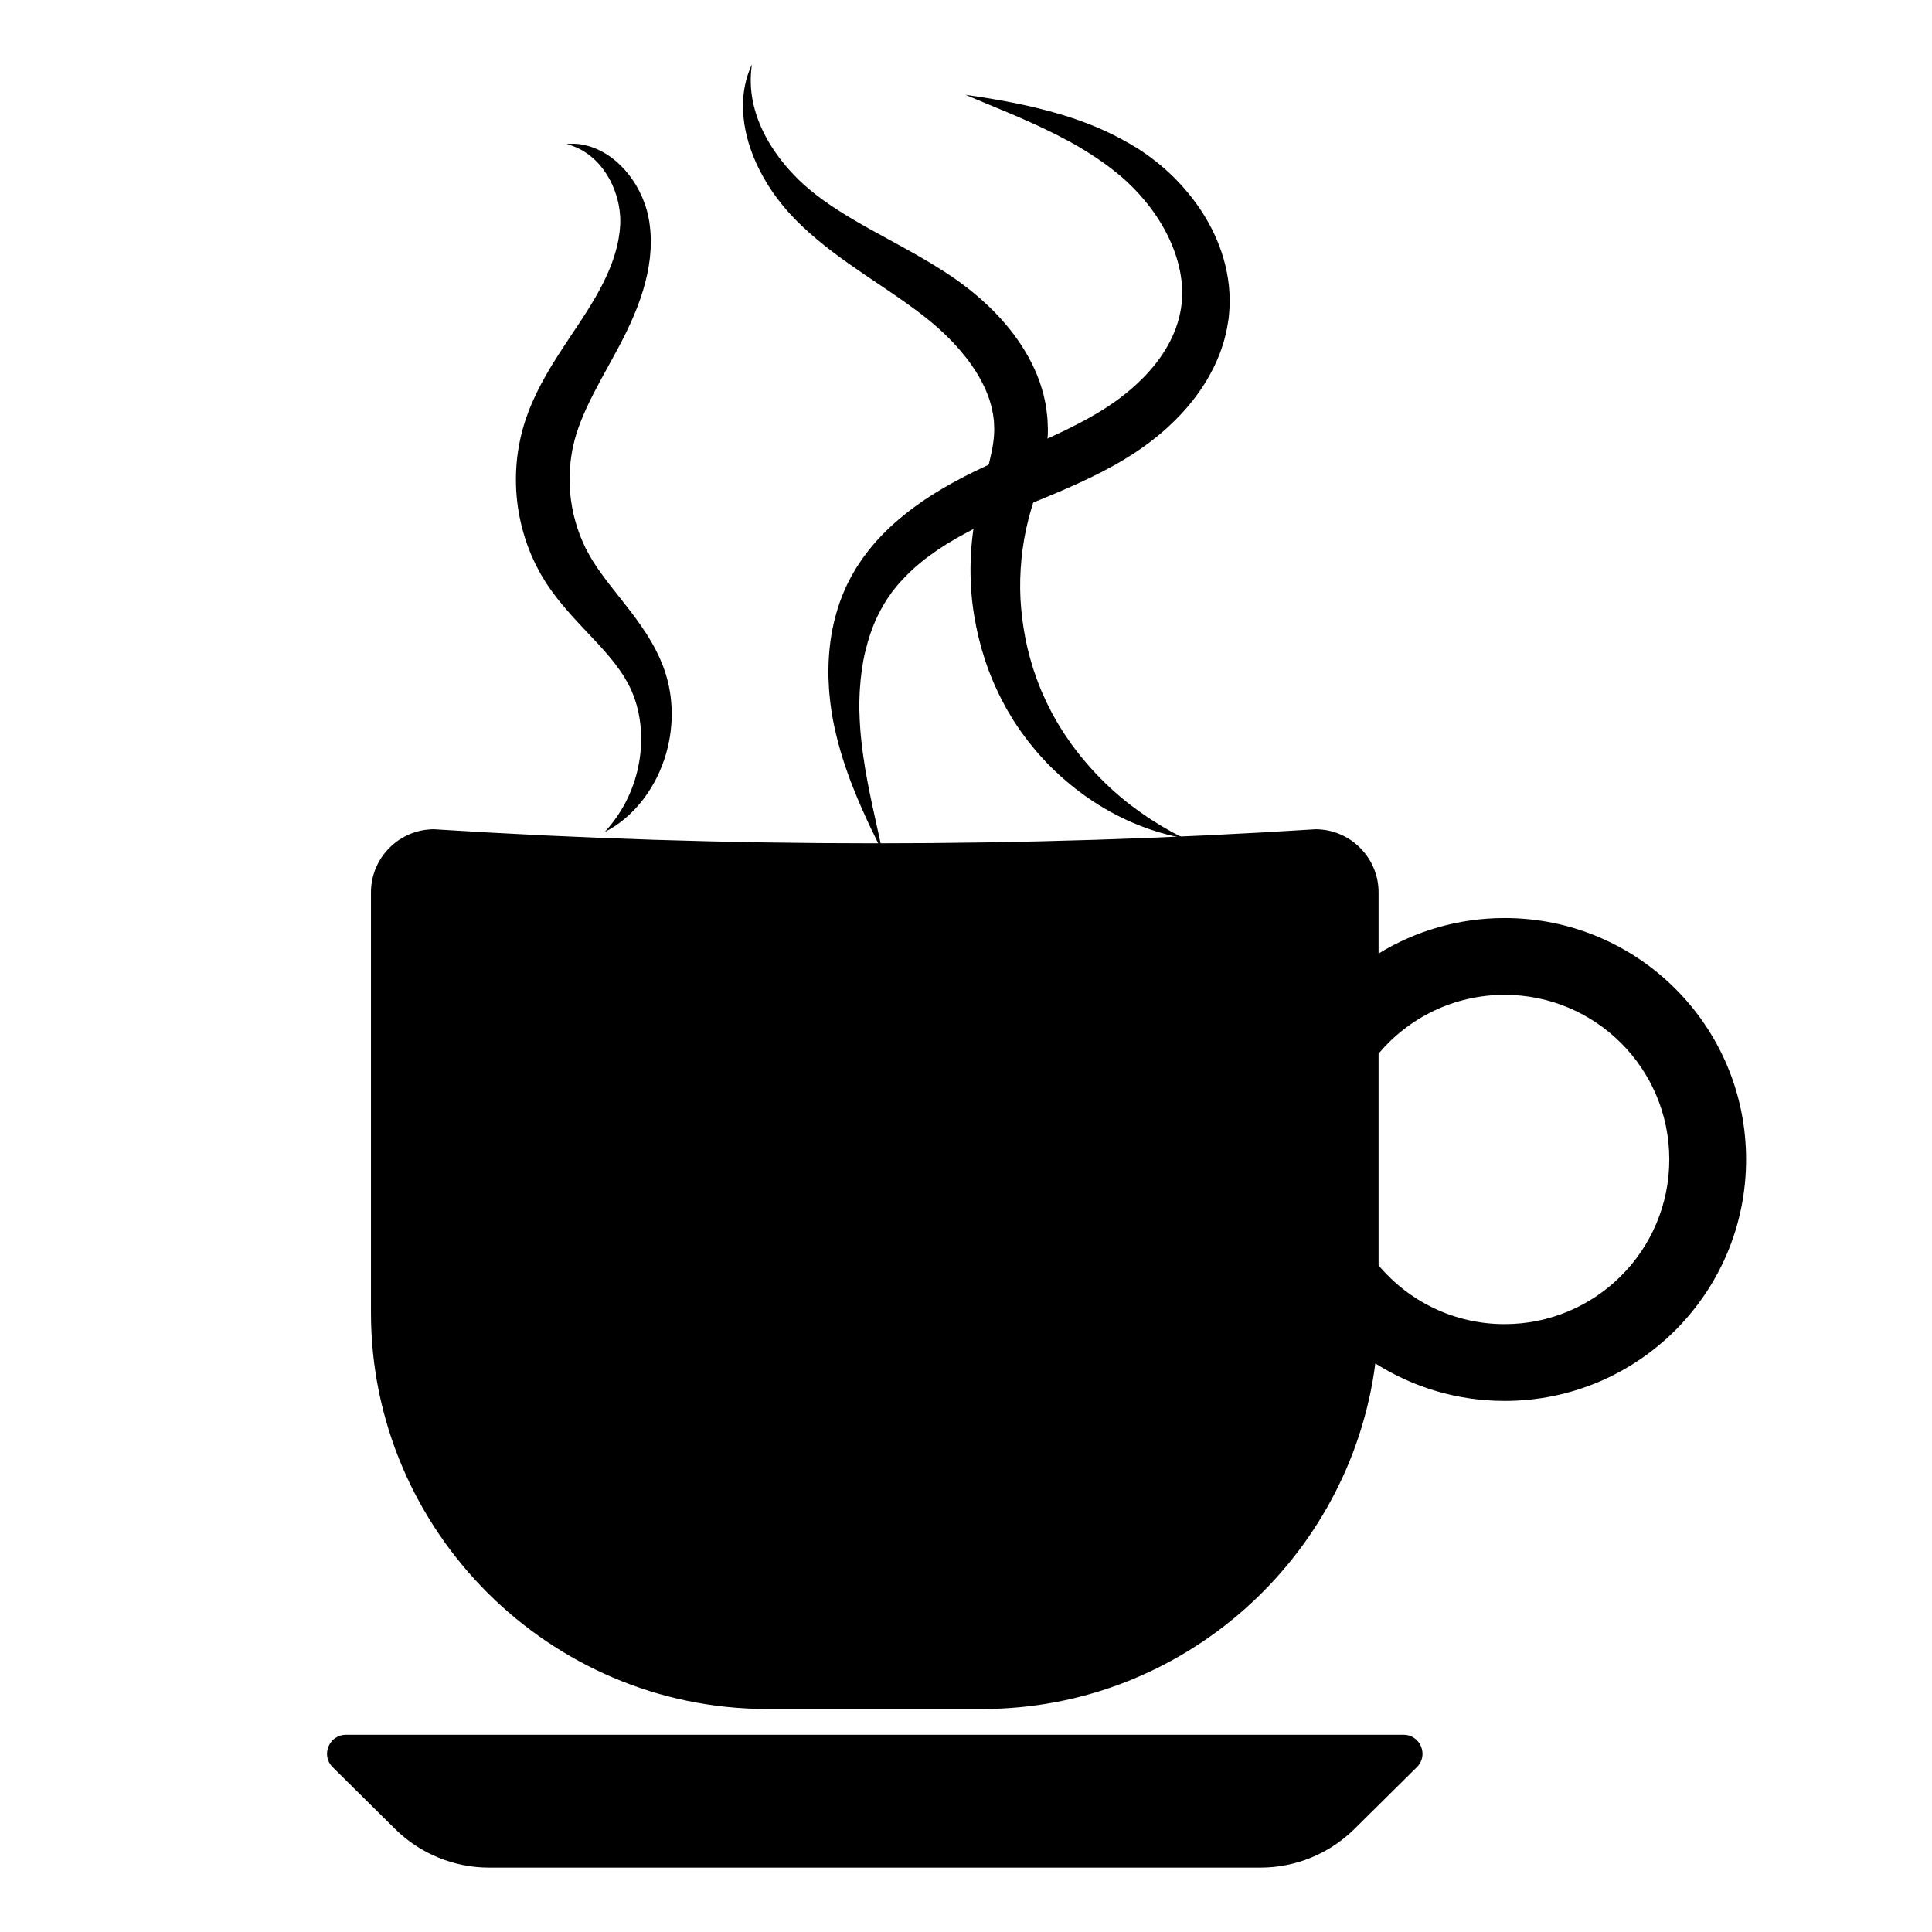 <?xml version="1.0" encoding="UTF-8" standalone="no" ?>
<!DOCTYPE svg PUBLIC "-//W3C//DTD SVG 1.1//EN" "http://www.w3.org/Graphics/SVG/1.1/DTD/svg11.dtd">
<svg xmlns="http://www.w3.org/2000/svg" xmlns:xlink="http://www.w3.org/1999/xlink" version="1.1" width="1080" height="1080" viewBox="0 0 1080 1080" xml:space="preserve">
<desc>Created with Fabric.js 5.2.4</desc>
<defs>
</defs>
<rect x="0" y="0" width="100%" height="100%" fill="transparent"></rect>
<g transform="matrix(1 0 0 1 540 540)" id="a39230cd-479a-4a0b-b003-d046e2b3c53e"  >
<rect style="stroke: none; stroke-width: 1; stroke-dasharray: none; stroke-linecap: butt; stroke-dashoffset: 0; stroke-linejoin: miter; stroke-miterlimit: 4; fill: rgb(255,255,255); fill-rule: nonzero; opacity: 1; visibility: hidden;" vector-effect="non-scaling-stroke"  x="-540" y="-540" rx="0" ry="0" width="1080" height="1080" />
</g>
<g transform="matrix(1 0 0 1 540 540)" id="34cf0407-4837-402f-8ee4-cfa1b3a60724"  >
</g>
<g transform="matrix(0.63 0 0 0.63 579.44 540)"  >
<g style="" vector-effect="non-scaling-stroke"   >
		<g transform="matrix(1 0 0 1 0 339.34)"  >
<path style="stroke: none; stroke-width: 1; stroke-dasharray: none; stroke-linecap: butt; stroke-dashoffset: 0; stroke-linejoin: miter; stroke-miterlimit: 4; fill: rgb(0,0,0); fill-rule: nonzero; opacity: 1;" vector-effect="non-scaling-stroke"  transform=" translate(-649.56, -1164.73)" d="M 848.192 1625.391 L 163.825 1625.391 C 132.557 1625.391 102.552 1613.051 80.331 1591.052 L 24.99 1536.264 C 14.337 1525.717 21.806 1507.558 36.797 1507.558 L 975.22 1507.558 C 990.212 1507.558 997.68 1525.717 987.027 1536.264 L 931.686 1591.052 C 909.465 1613.051 879.46 1625.391 848.192 1625.391 z M 1279.134 997.069 C 1279.134 1115.386 1183.22 1211.3 1064.903 1211.3 C 1022.689 1211.3 983.332 1199.083 950.16 1178.003 C 927.939 1350.348 779.644 1484.639 601.504 1484.639 L 410.513 1484.639 C 217.169 1484.639 58.979 1326.448 58.979 1133.105 L 58.979 760.008 C 58.979 729.24 84.152 704.067 114.92 704.067 C 375.646 720.675 636.371 720.675 897.097 704.067 C 927.865 704.067 953.038 729.24 953.038 760.008 L 953.038 814.338 C 985.599 794.362 1023.903 782.837 1064.903 782.837 C 1183.22 782.837 1279.134 878.752 1279.134 997.069 z M 1210.993 997.069 C 1210.993 916.386 1145.586 850.979 1064.903 850.979 C 1020 850.979 979.837 871.244 953.038 903.119 L 953.038 1091.019 C 979.837 1122.894 1020 1143.159 1064.903 1143.159 C 1145.586 1143.159 1210.993 1077.752 1210.993 997.069 z" stroke-linecap="round" />
</g>
		<g transform="matrix(1 0 0 1 -392.83 -424.27)"  >
<path style="stroke: none; stroke-width: 1; stroke-dasharray: none; stroke-linecap: butt; stroke-dashoffset: 0; stroke-linejoin: miter; stroke-miterlimit: 4; fill: rgb(0,0,0); fill-rule: nonzero; opacity: 1;" vector-effect="non-scaling-stroke"  transform=" translate(-256.73, -401.12)" d="M 266.384 706.475 C 266.384 706.475 266.846 705.955 267.74 704.947 C 268.187 704.442 268.743 703.816 269.403 703.072 C 270.054 702.319 270.756 701.423 271.576 700.444 C 274.789 696.471 279.299 690.457 283.771 682.325 C 288.199 674.175 292.605 663.88 295.463 651.738 C 296.847 645.662 297.987 639.183 298.433 632.345 C 298.677 628.932 298.763 625.442 298.759 621.899 C 298.666 618.351 298.504 614.747 298.052 611.115 C 297.67 607.48 297.019 603.829 296.29 600.165 C 295.414 596.527 294.554 592.849 293.283 589.256 C 293.006 588.347 292.676 587.452 292.328 586.562 C 291.993 585.672 291.656 584.778 291.318 583.88 C 290.554 582.123 289.868 580.329 288.992 578.61 C 288.204 576.853 287.247 575.171 286.35 573.459 L 286.181 573.137 C 286.25 573.288 285.909 572.573 286.315 573.435 L 286.205 573.246 L 285.765 572.49 L 284.882 570.974 C 284.293 569.962 283.702 568.946 283.109 567.926 L 282.667 567.177 L 282.258 566.595 L 281.447 565.43 C 280.915 564.652 280.382 563.871 279.847 563.087 L 279.452 562.495 L 278.98 561.855 L 278.036 560.574 C 277.409 559.719 276.78 558.861 276.15 558.001 C 274.858 556.287 273.438 554.587 272.087 552.867 C 270.69 551.146 269.196 549.429 267.752 547.697 C 261.771 540.793 255.078 533.771 248.011 526.281 C 240.95 518.791 233.54 510.798 226.287 501.809 L 223.583 498.41 L 220.931 494.85 C 220.053 493.647 219.151 492.486 218.292 491.24 L 215.727 487.472 L 214.446 485.579 L 214.128 485.103 L 213.541 484.133 L 213.021 483.274 L 210.937 479.832 L 209.893 478.108 C 209.728 477.85 209.529 477.482 209.33 477.109 L 208.739 476.013 L 206.391 471.606 L 205.227 469.391 C 204.867 468.668 204.557 467.975 204.221 467.264 L 202.264 463.006 L 201.298 460.867 L 200.428 458.69 L 198.698 454.322 C 198.097 452.872 197.599 451.388 197.1 449.902 L 195.595 445.442 C 194.61 442.459 193.87 439.405 193.01 436.379 C 189.86 424.201 188.075 411.633 187.674 399 C 187.322 386.369 188.285 373.665 190.755 361.248 C 191.978 355.018 193.513 348.942 195.479 342.834 L 196.773 338.909 L 198.452 334.285 L 199.302 331.989 L 200.161 329.878 L 201.903 325.674 C 204.345 320.184 206.873 314.798 209.587 309.689 C 212.286 304.536 215.126 299.638 217.959 294.82 C 223.703 285.282 229.571 276.34 235.274 267.802 C 238.08 263.586 240.862 259.406 243.619 255.265 C 244.294 254.241 244.967 253.219 245.639 252.199 C 246.292 251.186 246.943 250.175 247.593 249.167 C 248.261 248.133 248.927 247.101 249.592 246.073 C 250.208 245.099 250.823 244.128 251.436 243.16 C 252.675 241.247 253.852 239.214 255.057 237.26 C 256.221 235.288 257.379 233.328 258.53 231.38 C 259.612 229.422 260.726 227.478 261.769 225.535 C 262.76 223.585 263.865 221.668 264.798 219.736 C 272.585 204.333 277.731 189.284 279.463 175 C 279.758 173.209 279.847 171.446 279.982 169.686 C 280.046 168.872 280.111 168.062 280.176 167.256 C 280.183 166.28 280.191 165.31 280.199 164.345 C 280.195 163.59 280.192 162.838 280.188 162.092 C 280.144 161.262 280.099 160.437 280.054 159.618 C 279.91 157.979 279.788 156.34 279.572 154.725 C 279.158 151.492 278.536 148.335 277.751 145.288 C 276.954 142.244 275.963 139.33 274.919 136.512 C 272.801 130.88 270.044 125.888 267.153 121.448 C 264.204 117.051 260.995 113.292 257.757 110.195 C 251.25 104.014 244.722 100.456 240.031 98.568 C 238.863 98.062 237.799 97.697 236.875 97.373 C 235.953 97.026 235.162 96.78 234.518 96.608 C 233.224 96.237 232.556 96.045 232.556 96.045 C 232.556 96.045 233.251 95.992 234.597 95.891 C 235.276 95.826 236.12 95.781 237.126 95.785 C 238.138 95.756 239.312 95.762 240.639 95.869 C 243.307 96.002 246.619 96.422 250.449 97.419 C 254.288 98.381 258.637 99.956 263.25 102.361 C 272.479 107.119 282.671 115.454 291.094 127.745 C 295.338 133.864 299.007 141.005 301.902 149.045 C 302.631 151.054 303.28 153.13 303.865 155.261 C 304.135 156.336 304.407 157.416 304.681 158.504 C 304.921 159.685 305.163 160.873 305.406 162.067 C 305.587 163.061 305.77 164.06 305.954 165.065 L 306.021 165.434 C 306.014 165.26 306.068 165.875 306.071 165.891 L 306.097 166.1 L 306.198 166.939 L 306.4 168.628 C 306.667 170.888 306.969 173.187 307.053 175.505 C 307.655 184.799 307.08 194.524 305.48 204.288 C 303.884 214.059 301.273 223.871 297.915 233.543 C 294.561 243.245 290.496 252.739 285.895 262.18 C 285.31 263.374 284.723 264.571 284.135 265.771 C 283.569 266.901 283.002 268.033 282.432 269.169 C 281.836 270.325 281.238 271.485 280.638 272.647 C 280.035 273.789 279.43 274.935 278.823 276.083 C 276.396 280.678 273.937 285.213 271.437 289.732 C 266.491 298.76 261.512 307.671 256.92 316.579 C 254.651 321.018 252.407 325.466 250.406 329.914 C 248.303 334.349 246.48 338.791 244.731 343.238 L 243.519 346.572 L 242.9 348.236 L 242.399 349.766 L 241.383 352.808 L 240.253 356.652 L 239.683 358.608 L 239.541 359.097 C 239.789 358.272 239.582 358.988 239.625 358.858 L 239.577 359.066 L 239.383 359.899 L 238.586 363.225 L 238.173 364.884 C 238.047 365.441 237.959 366.009 237.849 366.57 L 237.211 369.946 C 235.65 378.98 234.945 388.251 235.253 397.522 C 235.486 406.796 236.768 416.054 238.857 425.061 C 239.463 427.29 239.942 429.558 240.621 431.759 L 241.62 435.067 C 241.946 436.172 242.267 437.279 242.683 438.348 L 243.846 441.589 L 244.421 443.21 L 245.084 444.792 L 246.401 447.955 L 247.046 449.526 L 247.708 450.922 L 249.007 453.726 L 249.326 454.431 C 249.427 454.659 249.529 454.892 249.712 455.21 L 250.677 456.98 L 252.603 460.512 L 253.084 461.394 L 253.204 461.615 C 253.526 462.165 252.902 461.116 253.007 461.288 L 253.232 461.657 L 254.12 463.137 L 255.886 466.103 C 256.479 467.092 257.164 468.071 257.796 469.056 L 259.729 472.006 L 261.805 474.948 C 267.309 482.824 273.558 490.652 279.922 498.706 C 286.289 506.754 292.823 515.018 298.87 523.814 C 300.366 526.054 301.872 528.234 303.323 530.486 C 304.735 532.798 306.169 535.036 307.518 537.367 C 308.18 538.547 308.84 539.723 309.499 540.896 L 310.479 542.65 L 310.967 543.526 L 311.458 544.489 C 312.1 545.78 312.74 547.067 313.378 548.35 L 314.317 550.271 L 314.783 551.229 L 315.133 552.059 C 316.117 554.429 317.094 556.783 318.064 559.119 C 319.01 561.668 319.924 564.2 320.664 566.756 C 321.488 569.287 322.086 571.853 322.737 574.37 C 323.035 575.636 323.28 576.907 323.538 578.166 C 323.803 579.425 324.042 580.68 324.222 581.939 C 325.104 586.946 325.508 591.902 325.768 596.733 C 325.893 601.571 325.93 606.293 325.513 610.879 C 324.204 629.248 319.007 645.214 312.62 658.107 C 306.169 671.028 298.447 680.902 291.367 688.051 C 287.801 691.616 284.469 694.588 281.376 696.923 C 280.615 697.512 279.881 698.079 279.177 698.623 C 278.447 699.134 277.747 699.624 277.078 700.092 C 276.408 700.551 275.769 700.989 275.161 701.406 C 274.532 701.8 273.935 702.173 273.372 702.526 C 271.145 703.969 269.377 704.874 268.185 705.509 C 266.997 706.146 266.384 706.475 266.384 706.475 z" stroke-linecap="round" />
</g>
		<g transform="matrix(1 0 0 1 -6.67 -437.23)"  >
<path style="stroke: none; stroke-width: 1; stroke-dasharray: none; stroke-linecap: butt; stroke-dashoffset: 0; stroke-linejoin: miter; stroke-miterlimit: 4; fill: rgb(0,0,0); fill-rule: nonzero; opacity: 1;" vector-effect="non-scaling-stroke"  transform=" translate(-642.88, -388.16)" d="M 512.791 723.942 C 512.791 723.942 512.365 723.101 511.539 721.473 C 510.721 719.842 509.468 717.438 507.924 714.265 C 506.357 711.101 504.441 707.19 502.256 702.56 C 500.054 697.935 497.575 692.593 494.915 686.542 C 492.196 680.512 489.398 673.737 486.449 666.283 C 483.462 658.838 480.589 650.627 477.73 641.714 C 474.868 632.8 472.303 623.113 470.06 612.697 C 469.784 611.393 469.507 610.08 469.228 608.759 C 468.988 607.421 468.746 606.074 468.503 604.718 C 468.275 603.426 468.046 602.125 467.816 600.817 C 467.616 599.406 467.414 597.988 467.212 596.561 C 467.016 595.13 466.819 593.69 466.62 592.243 C 466.465 590.818 466.308 589.385 466.15 587.945 C 465.799 585.063 465.593 582.131 465.373 579.161 C 464.544 567.281 464.67 554.724 466.127 541.666 C 466.52 538.405 466.864 535.099 467.499 531.794 C 467.795 530.139 468.047 528.469 468.388 526.803 C 468.75 525.138 469.113 523.466 469.478 521.788 L 470.033 519.263 L 470.7 516.746 C 471.151 515.063 471.603 513.373 472.057 511.678 C 472.546 509.989 473.112 508.309 473.645 506.612 C 474.195 504.921 474.698 503.206 475.362 501.53 C 476.622 498.159 477.855 494.74 479.408 491.405 C 480.18 489.738 480.856 488.021 481.725 486.379 C 482.571 484.725 483.42 483.066 484.271 481.402 L 484.915 480.153 L 485.076 479.84 L 485.518 479.106 L 485.828 478.569 L 487.073 476.419 C 487.912 474.976 488.754 473.529 489.598 472.077 C 490.699 470.41 491.804 468.737 492.911 467.06 L 494.595 464.545 C 495.16 463.692 495.723 462.998 496.29 462.214 C 497.428 460.69 498.568 459.161 499.712 457.628 C 500.843 456.078 502.111 454.669 503.315 453.177 C 504.545 451.716 505.743 450.198 507.043 448.8 C 508.341 447.396 509.642 445.988 510.946 444.577 C 512.235 443.14 513.6 441.801 514.967 440.456 C 516.336 439.109 517.708 437.758 519.082 436.404 C 520.502 435.117 521.924 433.826 523.35 432.533 C 524.776 431.233 526.22 429.953 527.708 428.746 C 539.462 418.804 552.192 410 565.412 402.186 C 572.019 398.231 578.771 394.62 585.568 391.047 C 587.275 390.187 588.984 389.326 590.695 388.465 L 593.394 387.122 L 595.867 385.928 L 600.831 383.535 L 606.057 381.091 C 633.565 368.34 660.98 357.523 685.936 344.538 C 692.204 341.332 698.251 337.95 704.143 334.425 L 708.515 331.743 L 709.062 331.408 C 708.994 331.454 709.598 331.069 708.98 331.469 L 709.272 331.276 L 710.441 330.509 L 712.782 328.979 C 716.156 326.844 718.377 325.142 721.019 323.316 C 731.633 315.484 741.622 306.766 749.968 297.219 C 766.905 278.193 777.346 256.015 778.622 233.492 C 778.938 227.838 778.735 222.135 778.052 216.461 C 777.353 210.79 776.187 205.146 774.621 199.597 C 773.041 194.052 771.043 188.612 768.738 183.315 C 766.423 178.02 763.749 172.897 760.871 167.929 C 755.09 157.998 748.197 148.903 740.798 140.688 C 737.101 136.573 733.253 132.694 729.3 129.06 C 728.307 128.158 727.333 127.237 726.317 126.381 C 725.372 125.565 724.432 124.753 723.497 123.945 C 721.251 122.168 719.045 120.383 716.866 118.609 C 708.862 112.31 700.175 106.551 691.822 101.406 C 683.461 96.189 675.063 91.867 667.15 87.733 C 651.195 79.691 636.671 73.418 624.642 68.305 C 612.525 63.259 603.004 59.295 596.513 56.592 C 590.008 53.841 586.539 52.375 586.539 52.375 C 586.539 52.375 587.472 52.507 589.279 52.763 C 591.084 53.027 593.774 53.379 597.26 53.928 C 600.748 54.474 605.057 55.113 610.099 55.999 C 615.156 56.828 620.948 57.891 627.435 59.154 C 640.409 61.695 656.136 65.202 674.022 70.666 C 676.263 71.326 678.52 72.093 680.816 72.85 C 683.111 73.615 685.446 74.385 687.785 75.272 C 690.135 76.138 692.519 77.017 694.936 77.908 C 697.335 78.876 699.767 79.856 702.23 80.849 C 712.076 84.986 722.095 89.859 732.728 96.03 C 735.136 97.477 737.564 98.946 739.999 100.456 L 740.456 100.738 L 740.685 100.879 L 741.182 101.225 L 742.148 101.873 L 744.087 103.177 C 745.395 104.037 746.66 104.963 747.947 105.876 C 753.079 109.554 758.145 113.547 763.1 117.87 C 772.999 126.529 782.304 136.645 790.742 148.109 C 794.963 153.843 798.873 159.979 802.449 166.473 C 806.032 172.964 809.23 179.845 811.939 187.086 C 814.661 194.321 816.872 201.928 818.41 209.837 C 819.958 217.74 820.871 225.946 820.907 234.304 C 820.872 236.418 820.883 238.435 820.786 240.648 L 820.573 244.068 C 820.498 245.195 820.418 246.452 820.327 247.216 L 820.063 249.855 L 819.93 251.177 L 819.735 252.447 L 819.605 253.231 C 819.248 255.323 818.89 257.419 818.531 259.52 C 818.222 261.638 817.623 263.673 817.137 265.751 C 816.597 267.808 816.166 269.92 815.511 271.942 C 814.189 275.98 812.989 280.114 811.288 284.007 C 808.214 291.984 804.201 299.472 799.904 306.764 C 797.622 310.297 795.405 313.924 792.881 317.266 C 791.636 318.953 790.446 320.706 789.141 322.338 L 785.208 327.232 C 783.916 328.891 782.513 330.42 781.127 331.98 C 779.726 333.52 778.368 335.12 776.92 336.608 C 774.008 339.561 771.147 342.607 768.079 345.377 C 762.077 351.144 755.696 356.286 749.079 361.348 C 735.786 371.287 721.92 379.499 707.843 386.799 C 679.686 401.352 651.178 411.999 624.971 423.248 L 620.139 425.313 L 615.117 427.532 L 612.606 428.643 L 610.361 429.672 L 605.622 431.839 C 599.383 434.792 593.198 437.763 587.289 440.974 C 575.345 447.244 564.211 454.168 554.043 461.687 C 543.819 469.166 534.905 477.516 527.135 486.363 C 526.664 486.907 526.109 487.477 525.706 487.999 L 524.45 489.573 C 523.599 490.618 522.751 491.66 521.906 492.699 C 520.955 494.057 520.007 495.412 519.062 496.762 L 517.642 498.801 L 517.288 499.309 C 517.356 499.186 516.883 499.944 517.398 499.098 L 517.257 499.325 L 516.693 500.234 C 515.936 501.446 515.181 502.653 514.428 503.857 C 513.646 505.045 513.034 506.337 512.325 507.567 C 511.667 508.826 510.878 510.012 510.279 511.301 C 509.645 512.575 509.012 513.844 508.382 515.108 C 503.392 525.297 500.045 536.125 497.459 546.88 C 494.862 557.658 493.557 568.5 492.834 579.028 C 492.667 581.663 492.482 584.277 492.443 586.875 C 492.404 588.175 492.365 589.468 492.327 590.753 C 492.324 592.011 492.322 593.262 492.319 594.505 C 492.319 595.752 492.319 596.993 492.319 598.226 C 492.368 599.553 492.416 600.873 492.464 602.185 C 492.488 602.84 492.512 603.494 492.535 604.146 L 492.564 605.123 L 492.577 605.611 C 492.598 605.849 492.557 605.559 492.566 605.674 L 492.579 605.907 C 492.645 607.149 492.71 608.384 492.775 609.611 C 493.285 619.444 494.4 628.806 495.574 637.652 C 498.017 655.334 501.262 670.817 503.962 683.601 C 506.786 696.418 509.005 706.488 510.518 713.354 C 512 720.259 512.791 723.942 512.791 723.942 z" stroke-linecap="round" />
</g>
		<g transform="matrix(1 0 0 1 -64.97 -456.71)"  >
<path style="stroke: none; stroke-width: 1; stroke-dasharray: none; stroke-linecap: butt; stroke-dashoffset: 0; stroke-linejoin: miter; stroke-miterlimit: 4; fill: rgb(0,0,0); fill-rule: nonzero; opacity: 1;" vector-effect="non-scaling-stroke"  transform=" translate(-584.59, -368.68)" d="M 780.103 711.963 C 780.103 711.963 776.75 711.276 770.463 709.988 C 767.331 709.326 763.501 708.2 758.937 706.959 C 756.652 706.331 754.294 705.483 751.716 704.654 C 749.159 703.789 746.412 702.905 743.606 701.749 C 732.219 697.474 718.647 691.226 704.074 682.083 C 689.512 672.952 673.984 660.89 658.94 645.469 C 657.082 643.525 655.25 641.513 653.405 639.471 C 652.482 638.449 651.553 637.421 650.621 636.389 C 649.733 635.318 648.841 634.242 647.945 633.161 C 646.164 630.987 644.337 628.806 642.545 626.562 C 640.825 624.259 639.09 621.935 637.34 619.591 C 635.544 617.27 633.932 614.792 632.279 612.307 C 631.454 611.062 630.625 609.812 629.793 608.557 L 629.169 607.613 L 628.856 607.14 C 628.843 607.137 628.399 606.313 628.523 606.555 L 628.386 606.328 L 627.293 604.509 C 625.835 602.079 624.367 599.63 622.887 597.163 C 621.399 594.346 619.899 591.509 618.389 588.653 C 616.809 585.753 615.566 582.928 614.207 580.037 C 613.542 578.592 612.874 577.142 612.203 575.688 C 611.514 574.239 610.971 572.732 610.345 571.247 C 609.154 568.256 607.86 565.271 606.741 562.206 C 605.669 559.121 604.591 556.018 603.506 552.899 C 599.44 540.326 596.247 527.141 594.067 513.522 C 591.834 499.907 590.866 485.836 590.97 471.571 C 591.122 457.305 592.418 442.83 595.038 428.412 L 596.119 423.016 L 597.281 417.429 L 598.467 412.504 L 599.846 407.154 C 601.639 400.333 603.516 393.815 605.245 387.551 C 608.673 375.02 611.39 363.453 611.917 352.924 L 611.97 350.974 L 612.006 349.999 L 612.025 349.511 C 612.034 349.901 612.018 348.294 612.049 350.324 L 612.038 350.007 L 611.86 344.927 C 611.848 341 611.338 339.483 611.123 337.198 L 611.033 336.383 C 611.005 336.111 610.991 335.853 610.902 335.513 L 610.483 333.59 C 610.205 332.308 609.95 331.022 609.702 329.732 C 609.422 328.446 608.969 327.177 608.624 325.895 C 608.229 324.62 607.951 323.325 607.482 322.058 C 603.962 311.884 598.681 301.889 592.099 292.461 C 588.869 287.714 585.203 283.164 581.402 278.72 C 579.523 276.48 577.457 274.361 575.507 272.171 C 573.466 270.044 571.351 267.976 569.29 265.873 C 567.12 263.851 564.957 261.836 562.8 259.827 C 560.551 257.899 558.371 255.907 556.088 254.033 C 554.939 253.102 553.792 252.173 552.648 251.245 L 550.938 249.845 L 550.725 249.669 C 550.61 249.578 550.982 249.843 550.71 249.644 L 550.233 249.278 L 549.278 248.547 C 548.007 247.572 546.738 246.599 545.471 245.628 L 543.584 244.186 L 541.809 242.884 C 539.431 241.143 537.145 239.43 534.619 237.658 C 532.151 235.896 529.704 234.135 527.187 232.416 C 524.696 230.688 522.209 228.967 519.678 227.271 C 517.156 225.557 514.646 223.852 512.15 222.156 C 502.089 215.384 492.037 208.653 482.294 201.744 C 462.782 187.965 444.624 173.265 429.964 157.122 C 422.557 148.847 416.327 140.529 411.052 132.088 C 405.853 123.631 401.528 115.263 398.284 107.054 C 395.034 98.857 392.658 90.933 391.197 83.475 C 389.754 76.01 389.074 69.062 389.076 62.81 C 388.98 50.282 391.318 40.757 393.328 34.599 C 394.353 31.508 395.282 29.211 395.977 27.693 C 396.646 26.175 396.992 25.391 396.992 25.391 C 396.992 25.391 396.883 26.24 396.673 27.884 C 396.428 29.512 396.244 31.964 396.048 35.106 C 396.008 36.688 395.887 38.432 395.96 40.363 C 395.992 41.327 395.954 42.323 396.015 43.368 C 396.074 44.408 396.136 45.491 396.2 46.615 C 396.577 51.099 397.27 56.188 398.582 61.725 C 399.926 67.254 401.79 73.24 404.448 79.473 C 407.183 85.678 410.465 92.205 414.696 98.739 C 416.802 102.008 419.103 105.294 421.546 108.603 C 424.044 111.882 426.72 115.163 429.594 118.41 C 432.512 121.625 435.536 124.87 438.784 128.035 C 442.012 131.177 445.543 134.322 449.081 137.223 C 456.364 143.238 464.555 149.107 473.344 154.715 C 482.137 160.358 491.549 165.877 501.489 171.432 C 511.631 177.007 522.049 182.733 532.698 188.586 C 538.103 191.563 543.602 194.651 549.144 197.911 C 554.708 201.151 560.244 204.479 566.074 208.244 L 568.242 209.627 L 570.25 210.956 C 571.579 211.839 572.911 212.723 574.246 213.61 L 575.247 214.275 L 575.749 214.608 C 575.641 214.524 576.175 214.906 576.219 214.938 L 576.485 215.127 L 578.61 216.642 C 580.025 217.66 581.442 218.68 582.862 219.702 C 585.691 221.766 588.44 223.981 591.247 226.134 C 594 228.367 596.723 230.677 599.455 232.987 C 602.105 235.42 604.792 237.822 607.425 240.323 C 609.992 242.913 612.64 245.416 615.15 248.121 C 620.16 253.532 625.051 259.18 629.576 265.292 C 638.631 277.458 646.608 291.175 652.104 306.48 C 652.82 308.372 653.354 310.367 653.976 312.312 C 654.555 314.278 655.217 316.21 655.705 318.214 L 657.044 324.281 L 657.686 327.322 C 657.803 327.804 657.875 328.389 657.953 328.957 L 658.181 330.661 C 658.481 332.936 658.758 335.216 659.012 337.496 C 659.342 340.042 659.294 341.367 659.389 343.142 L 659.594 348.22 L 659.607 348.538 C 659.641 350.78 659.611 349.384 659.616 349.986 L 659.596 350.768 L 659.554 352.334 L 659.451 355.464 C 658.487 372.065 654.596 386.997 650.685 400.408 C 648.766 406.838 646.85 413.255 644.941 419.653 L 643.686 424.022 L 642.393 428.84 C 641.711 431.714 641.031 434.584 640.353 437.447 C 637.816 449.215 636.19 461.133 635.478 473.004 C 634.736 484.872 634.847 496.709 635.916 508.298 C 636.947 519.892 638.782 531.245 641.258 542.244 C 641.945 544.978 642.629 547.697 643.31 550.4 C 644.001 553.105 644.865 555.739 645.623 558.397 C 646.033 559.715 646.361 561.062 646.833 562.348 C 647.284 563.644 647.734 564.936 648.183 566.224 C 649.085 568.784 649.906 571.455 650.891 573.789 C 651.84 576.213 652.782 578.62 653.717 581.01 C 654.903 583.631 656.08 586.233 657.248 588.815 L 658.121 590.749 L 658.23 590.991 C 658.438 591.387 658.068 590.723 658.147 590.87 L 658.369 591.307 L 658.811 592.181 C 659.402 593.347 659.989 594.509 660.574 595.666 C 661.764 597.971 662.834 600.332 664.136 602.536 C 665.385 604.78 666.623 607.004 667.85 609.209 C 669.181 611.36 670.499 613.492 671.806 615.605 C 672.465 616.662 673.121 617.714 673.775 618.761 C 674.475 619.776 675.172 620.787 675.865 621.793 C 677.248 623.819 678.617 625.825 679.971 627.81 C 691.249 643.409 703.386 656.647 715.124 667.495 C 726.86 678.369 738.222 686.802 747.954 693.288 C 750.346 694.994 752.721 696.413 754.947 697.789 C 757.174 699.15 759.232 700.554 761.214 701.666 C 763.202 702.796 765.041 703.841 766.727 704.798 C 768.421 705.765 769.94 706.698 771.386 707.398 C 777.071 710.375 780.103 711.963 780.103 711.963 z" stroke-linecap="round" />
</g>
</g>
</g>
</svg>